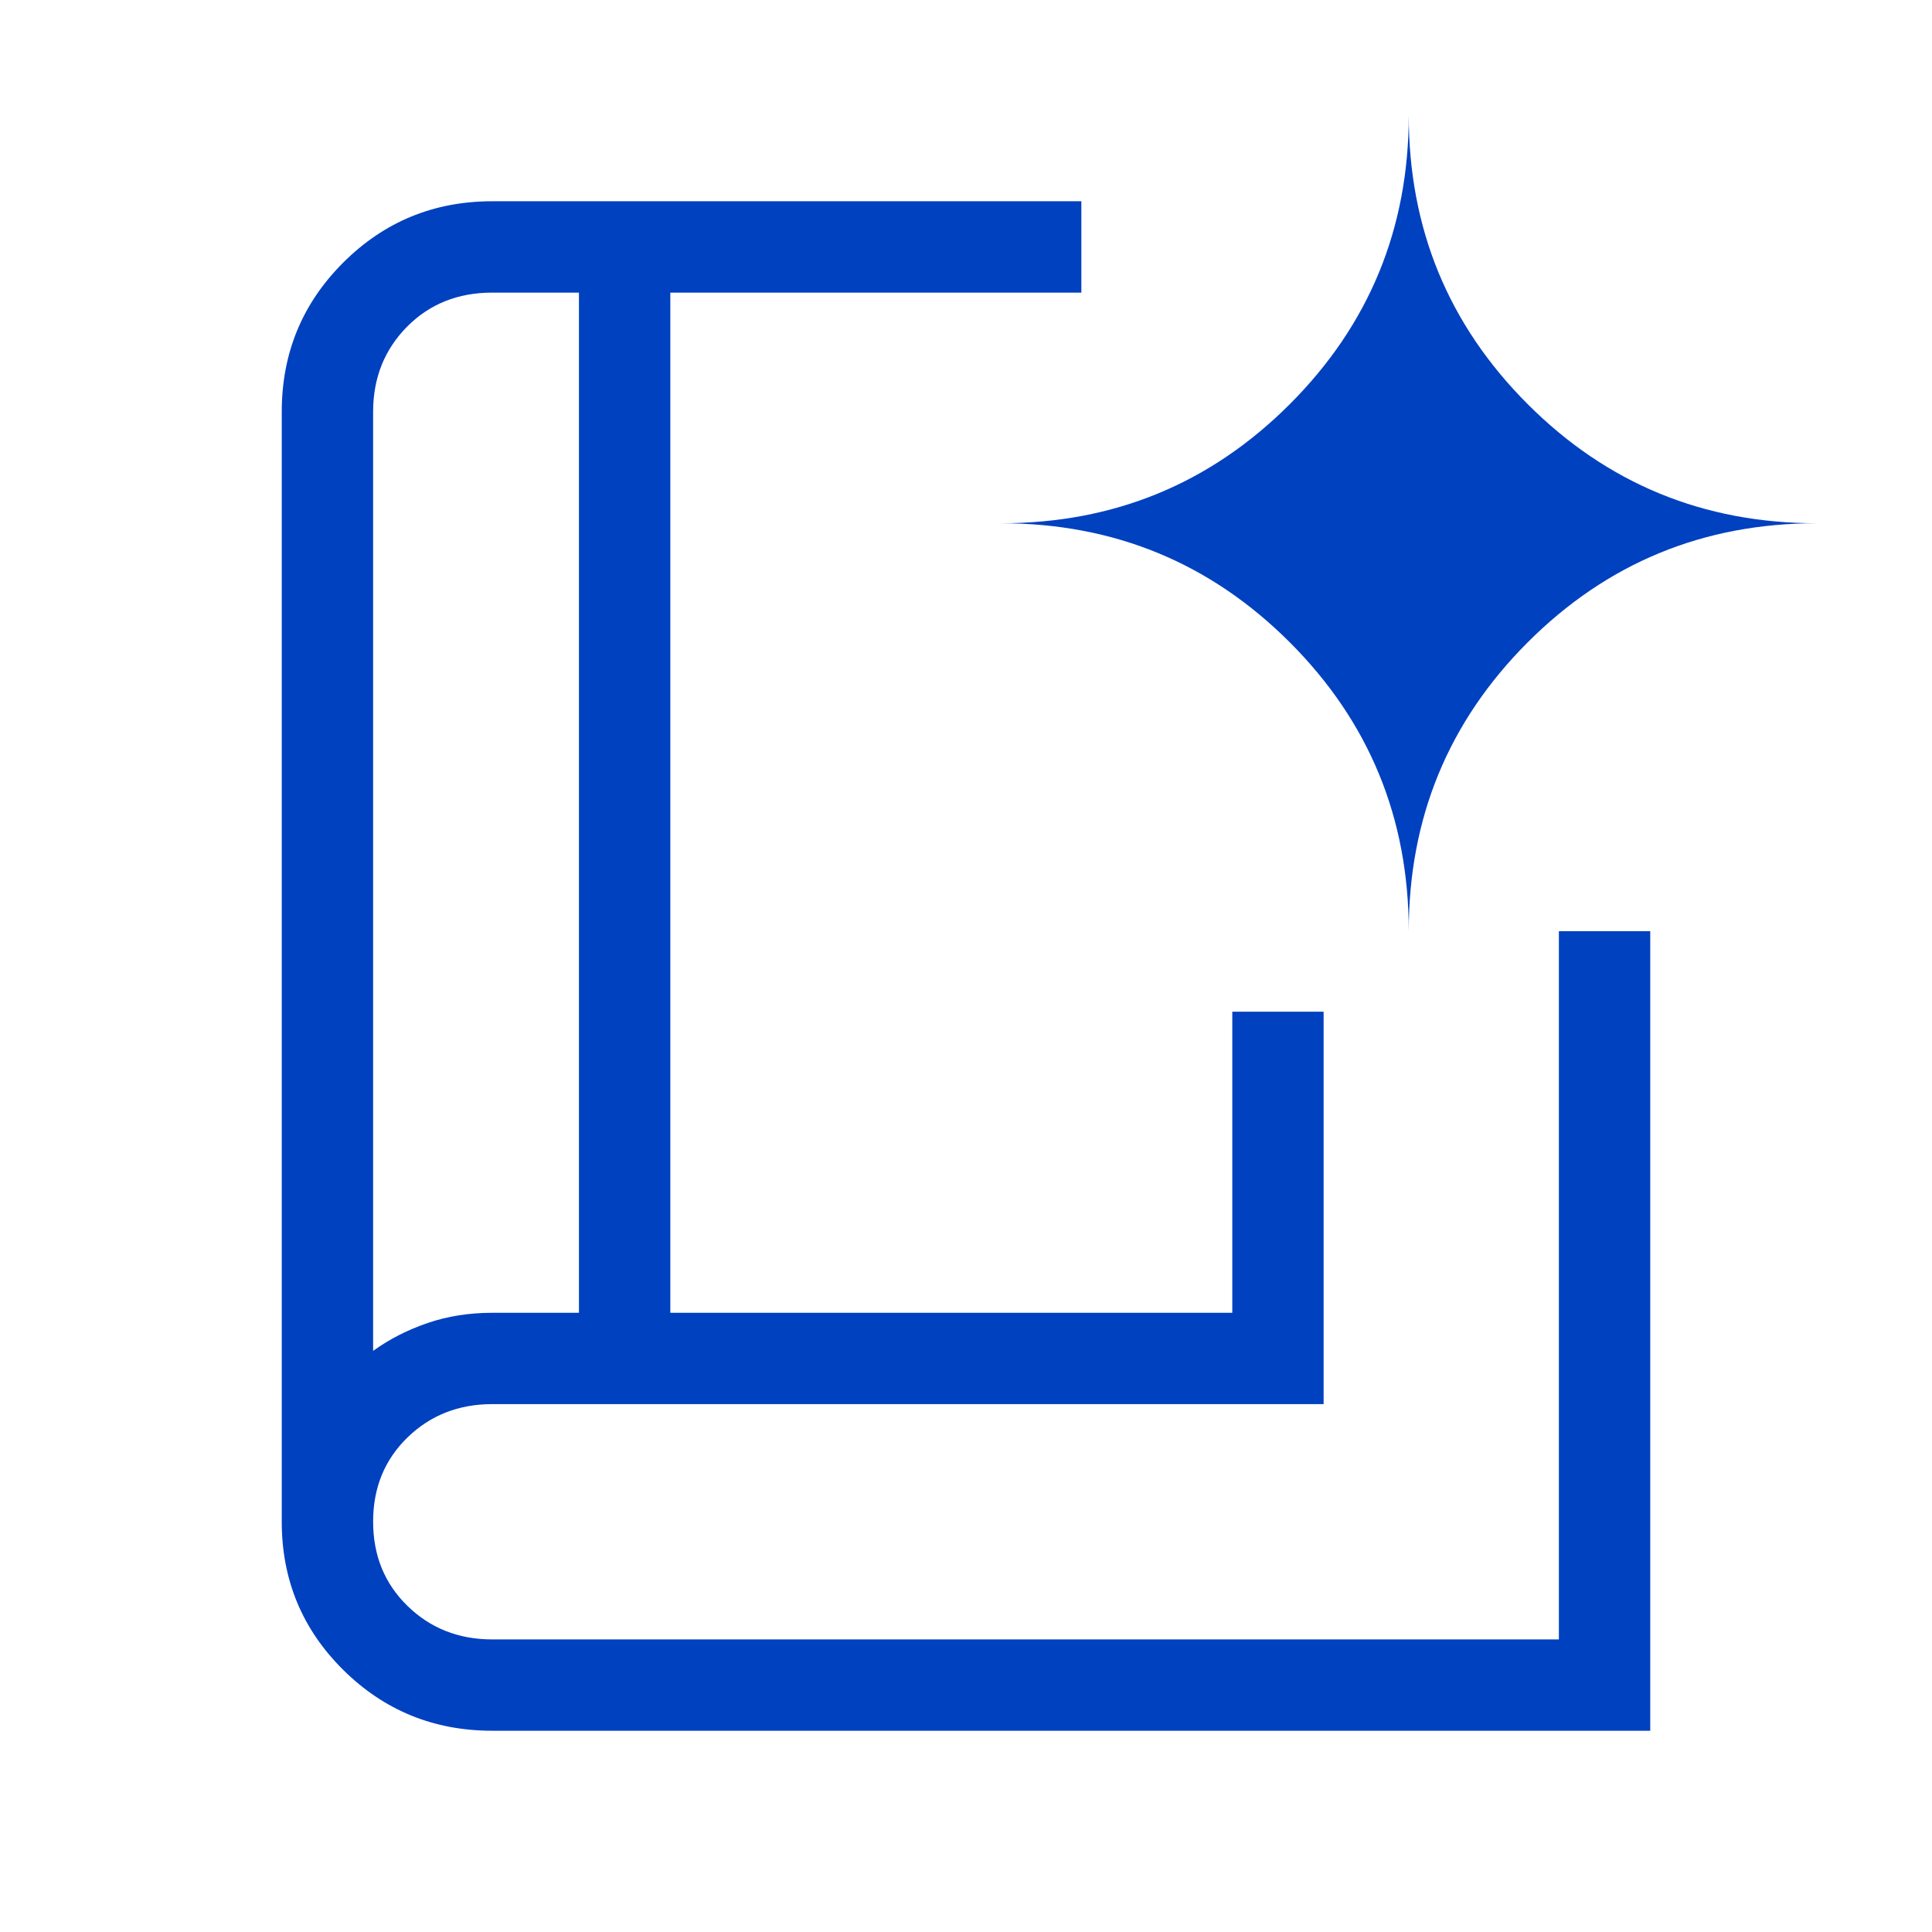 <svg width="48" height="48" viewBox="0 0 48 48" fill="none" xmlns="http://www.w3.org/2000/svg">
<g id="book_4_spark">
<mask id="mask0_2019_551" style="mask-type:alpha" maskUnits="userSpaceOnUse" x="0" y="0" width="48" height="48">
<rect id="Bounding box" width="48" height="48" fill="#D9D9D9"/>
</mask>
<g mask="url(#mask0_2019_551)">
<path id="book_4_spark_2" d="M9.27 33.562C9.677 33.269 10.129 33.039 10.624 32.87C11.12 32.7 11.656 32.616 12.231 32.616H14.384V7.27H12.231C11.376 7.27 10.668 7.554 10.108 8.122C9.549 8.691 9.27 9.394 9.27 10.231V33.562ZM12.231 43C10.778 43 9.543 42.495 8.525 41.486C7.508 40.476 7 39.25 7 37.808V10.231C7 8.778 7.508 7.543 8.525 6.526C9.543 5.509 10.778 5 12.231 5H26.866V7.27H16.654V32.616H30.616V25.135H32.885V34.885H12.231C11.394 34.885 10.691 35.162 10.122 35.715C9.554 36.269 9.27 36.965 9.27 37.805C9.27 38.644 9.554 39.342 10.122 39.897C10.691 40.453 11.394 40.731 12.231 40.731H38.73V23.135H41V43H12.231ZM35 23.135C35 20.321 35.986 17.929 37.957 15.957C39.929 13.986 42.321 13 45.135 13C42.321 13 39.929 12.015 37.957 10.043C35.986 8.072 35 5.679 35 2.866C35 5.679 34.014 8.072 32.043 10.043C30.071 12.015 27.679 13 24.866 13C27.679 13 30.071 13.986 32.043 15.957C34.014 17.929 35 20.321 35 23.135Z" fill="#0041C0"/>
</g>
</g>
</svg>

